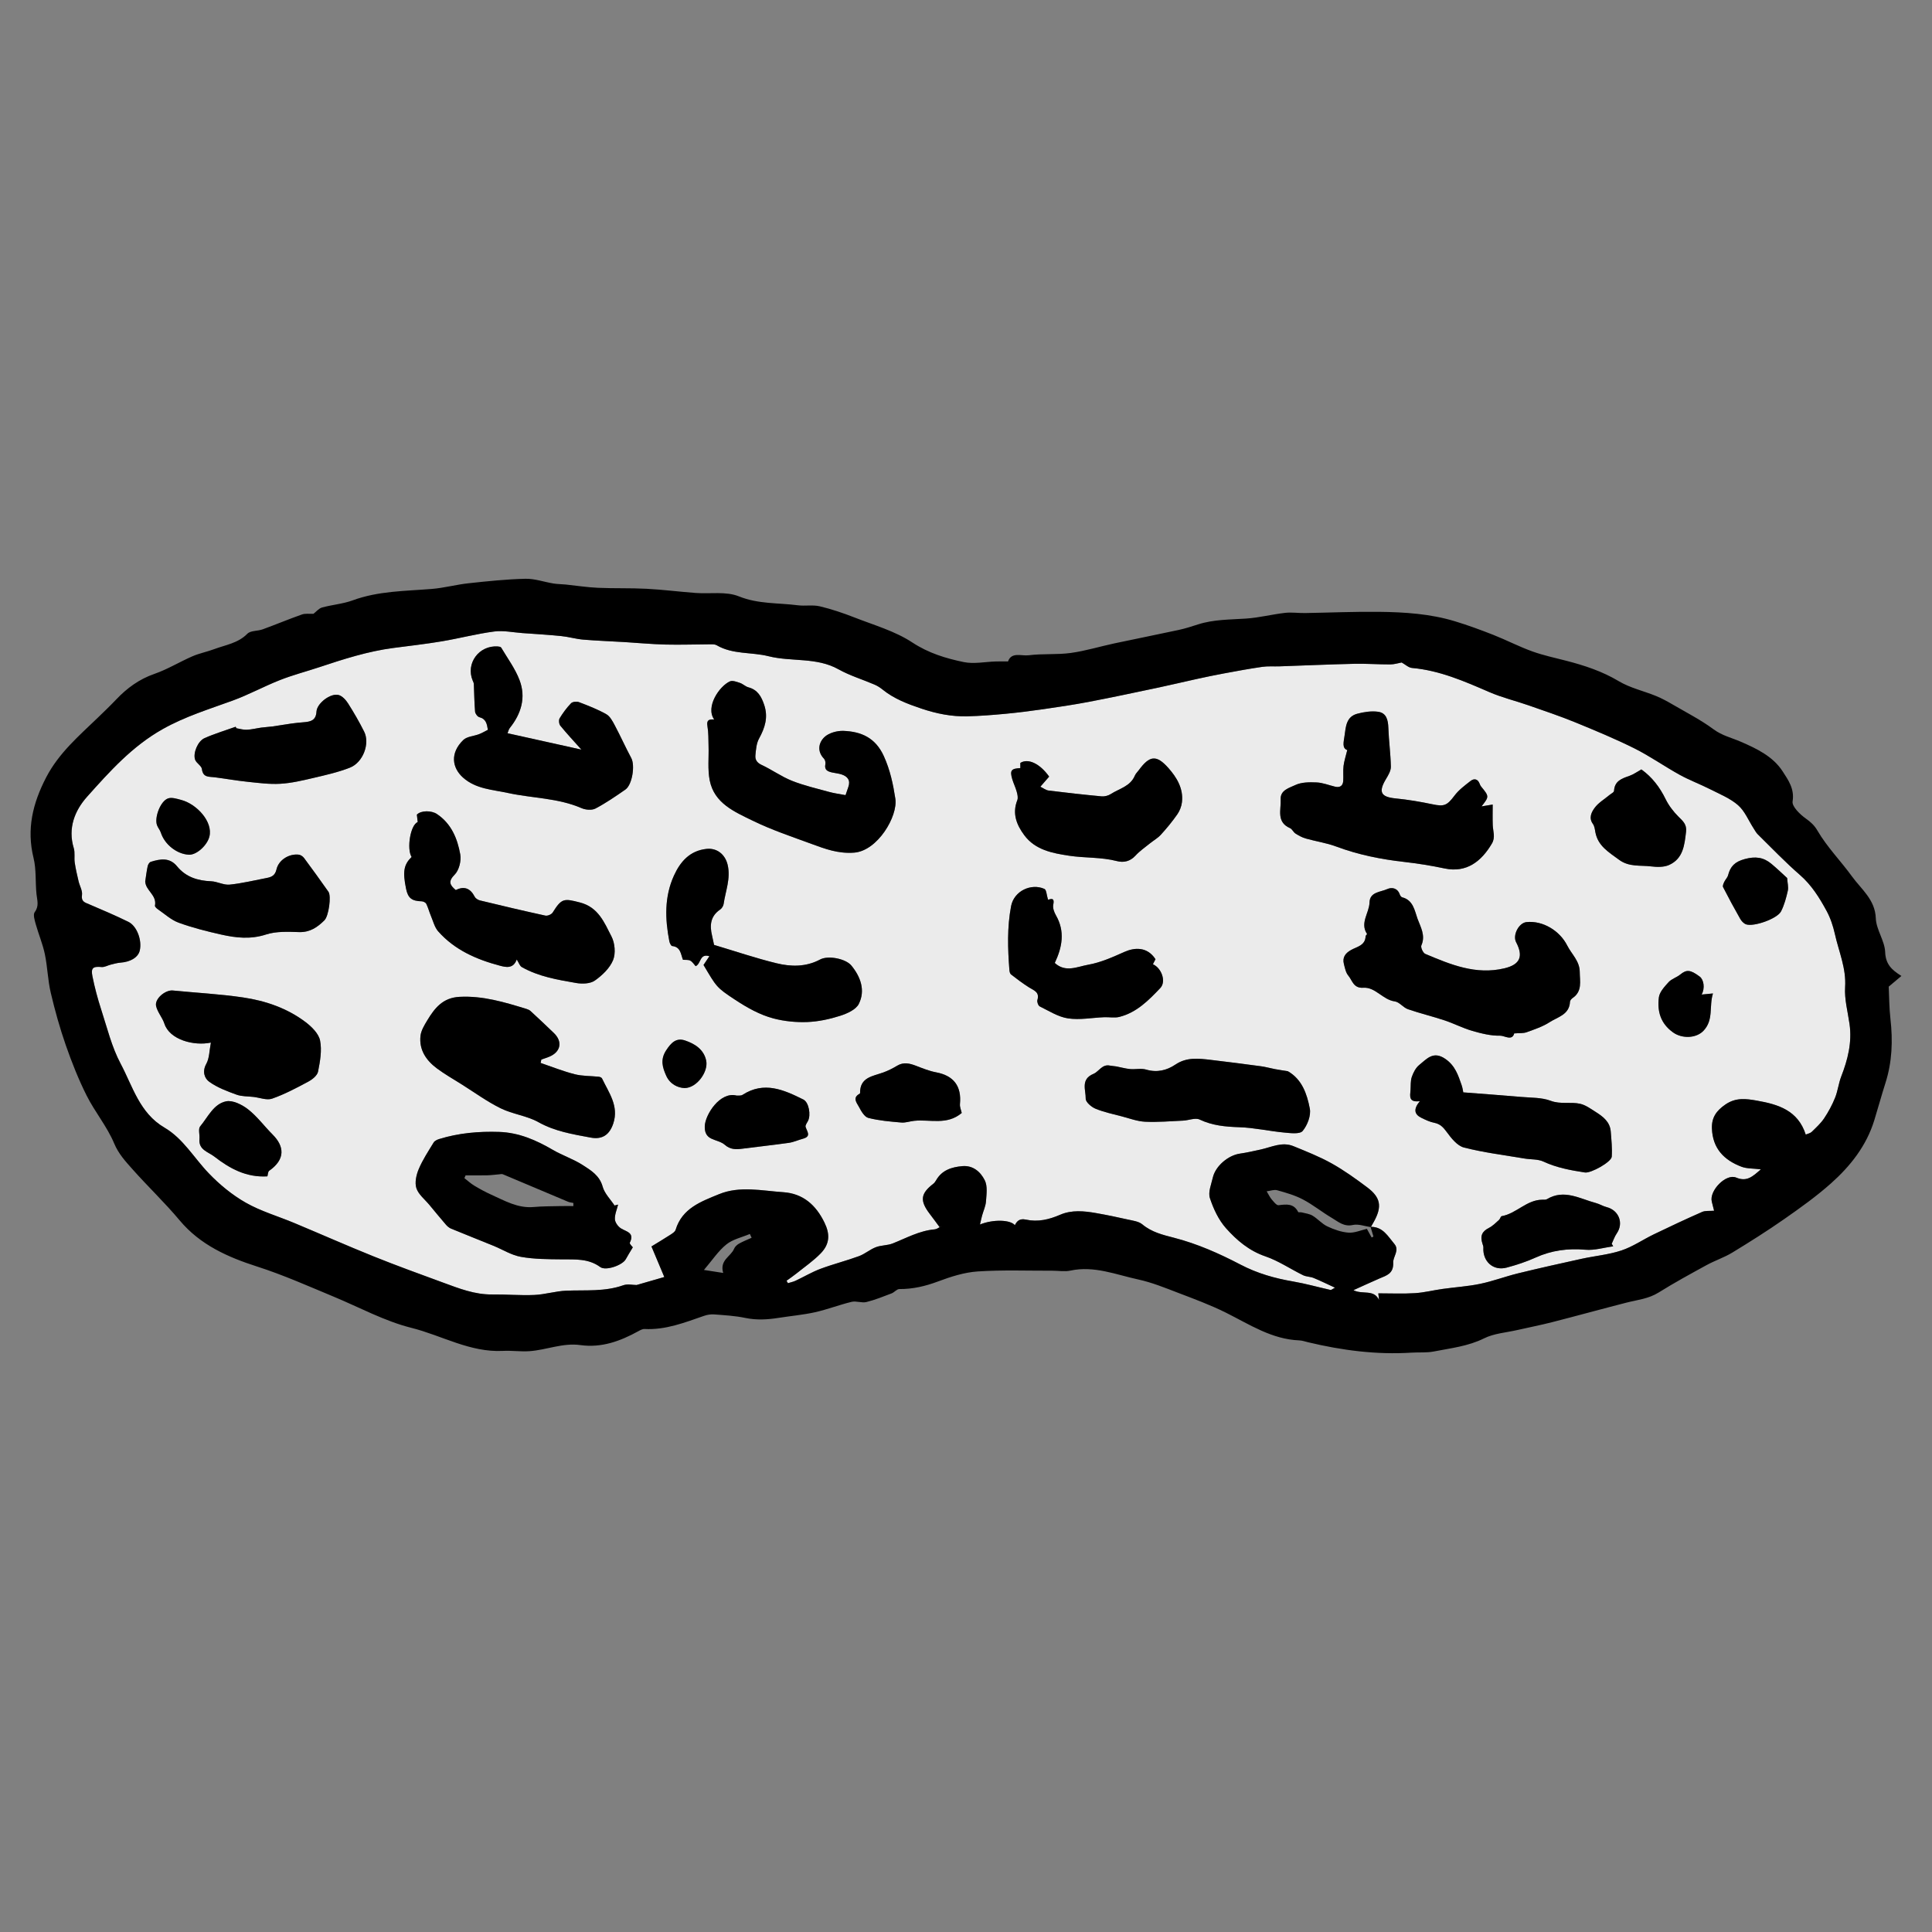 <?xml version="1.0" encoding="utf-8"?>
<!-- Generator: Adobe Illustrator 16.0.0, SVG Export Plug-In . SVG Version: 6.00 Build 0)  -->
<!DOCTYPE svg PUBLIC "-//W3C//DTD SVG 1.0//EN" "http://www.w3.org/TR/2001/REC-SVG-20010904/DTD/svg10.dtd">
<svg version="1.0" id="Layer_1" xmlns="http://www.w3.org/2000/svg" xmlns:xlink="http://www.w3.org/1999/xlink" x="0px" y="0px"
	 width="1000px" height="1000px" viewBox="0 0 1000 1000" enable-background="new 0 0 1000 1000" xml:space="preserve">
<rect x="0" y="0" width="1000" height="1000" fill="#808080" stroke="none"/>
<g>
	<g id="XMLID_1_">
		<g>
			<path fill="#EBEBEB" d="M103.61,583.01c-1.11,1.33-0.16,4.28-0.37,6.47c-0.55,5.74,4.5,6.68,7.72,9.18
				c7.96,6.18,16.51,10.89,27.44,10.22c0.3-1,0.27-2.43,0.93-2.89c8.43-5.9,7.92-12.61,1.78-18.75c-4.29-4.29-7.95-9.33-12.69-13.04
				c-3.1-2.43-7.98-4.87-11.41-4.15C110.55,571.39,107.62,578.19,103.61,583.01z M100.98,393.18c0.63,1.84,3.32,3.16,3.53,4.9
				c0.56,4.47,3.65,3.86,6.53,4.23c5.7,0.73,11.36,1.75,17.07,2.34c5.64,0.59,11.35,1.36,16.97,1.03c5.73-0.33,11.44-1.68,17.06-3
				c6.41-1.5,12.91-2.96,19.01-5.36c6.81-2.69,10.42-12.51,7.33-18.65c-2.51-5-5.32-9.87-8.32-14.59c-1.15-1.81-2.99-3.84-4.9-4.35
				c-4.1-1.1-11.2,4.23-11.45,8.59c-0.26,4.7-3.18,5.24-6.71,5.52c-2.13,0.17-4.25,0.38-6.37,0.68c-3.19,0.44-6.36,1.02-9.54,1.47
				c-1.95,0.27-3.92,0.34-5.86,0.6c-2.53,0.35-5.04,1.01-7.58,1.13c-1.79,0.09-3.61-0.5-5.41-0.79c-0.12-0.26-0.23-0.51-0.35-0.77
				c-5.39,1.94-10.92,3.58-16.15,5.91C102.38,383.61,99.82,389.8,100.98,393.18z M80.8,520.74c0.73,3.2,3.26,5.94,4.29,9.12
				c2.72,8.33,15.27,11.64,24.07,9.78c-0.83,4.19-0.75,8.06-2.37,10.98c-2.22,3.99-0.96,7.53,1.55,9.33
				c4.15,2.98,9.19,4.86,14.07,6.63c2.73,1,5.88,0.84,8.84,1.19c3.24,0.38,6.86,1.86,9.62,0.88c6.48-2.27,12.64-5.55,18.72-8.81
				c2.08-1.11,4.65-3.17,5.04-5.19c1.04-5.26,2.06-10.95,1.04-16.07c-0.71-3.56-4.3-7.11-7.47-9.52c-9.5-7.2-20.67-11.04-32.3-12.77
				c-12.06-1.79-24.29-2.4-36.44-3.61C85.58,512.29,79.94,516.98,80.8,520.74z M83.24,430.94c1.95,6.13,8.26,11.16,14.56,11.46
				c3.93,0.18,9.38-4.79,10.56-9.3c2.03-7.78-6.62-16.97-14.54-19.05c-2.24-0.59-4.92-1.48-6.87-0.78
				c-3.95,1.43-7.09,9.87-5.69,13.82C81.74,428.44,82.81,429.59,83.24,430.94z M75.17,456.22c0.2,4.84,6.12,6.97,5.04,12.57
				c-0.1,0.51,0.86,1.42,1.52,1.86c3.52,2.41,6.82,5.5,10.71,6.92c7.14,2.61,14.58,4.48,22,6.15c7.68,1.73,15.27,2.58,23.27-0.03
				c5.3-1.72,11.41-1.41,17.14-1.24c5.61,0.16,9.5-2.54,13.08-6.11c2.23-2.22,3.62-12.56,2.08-14.75
				c-4.14-5.89-8.35-11.72-12.64-17.5c-0.61-0.82-1.77-1.61-2.76-1.72c-4.99-0.58-10.38,2.72-11.51,7.64
				c-0.71,3.11-2.5,3.94-5.02,4.42c-6.4,1.22-12.78,2.8-19.24,3.45c-3.1,0.31-6.35-1.61-9.57-1.74c-6.97-0.28-13.07-2.18-17.62-7.73
				c-3.88-4.75-8.74-3.84-13.63-2.32c-0.7,0.22-1.4,1.39-1.58,2.23C75.88,450.92,75.57,453.58,75.17,456.22z M900.73,475.59
				c0.67,1.17,1.829,2.43,3.039,2.85c4.021,1.38,16.15-2.91,18.101-6.72c1.689-3.3,2.67-7.03,3.5-10.68
				c0.42-1.85-0.17-3.93-0.34-6.57c-2.311-2.1-5.15-4.86-8.19-7.38c-4.08-3.39-8.229-3.94-13.76-2.44
				c-5.13,1.39-7.44,3.75-8.63,8.37c-0.32,1.23-1.41,2.24-1.97,3.43c-0.391,0.84-0.95,2.08-0.62,2.72
				C894.69,464.71,897.65,470.19,900.73,475.59z M866.02,534.41c4.57,3.25,11.891,3.13,15.711-0.9
				c5.369-5.66,2.789-12.64,4.899-19.3c-2.31,0.22-3.7,0.36-5.87,0.57c1.86-3.28,1.09-7.76-0.99-9.3
				c-4.869-3.63-6.81-3.72-10.109-1.04c-1.84,1.5-4.43,2.2-5.98,3.9c-2.109,2.32-4.71,5.11-5.06,7.94
				C857.75,523.39,859.44,529.73,866.02,534.41z M825.74,430.65c1.3,7.24,7.01,10.47,12.31,14.39c5.2,3.84,11.061,2.71,16.66,3.42
				c3.01,0.37,6.521,0.44,9.18-0.74c7.32-3.27,8.011-10.3,8.811-17.27c0.439-3.82-1.69-5.51-3.98-7.8
				c-2.609-2.61-4.979-5.71-6.6-9.02c-3.03-6.19-7-11.4-12.55-15.38c-2.2,1.22-4.08,2.61-6.19,3.34c-3.93,1.37-7.67,2.6-7.96,7.76
				c-0.04,0.78-1.58,1.48-2.439,2.2c-2.58,2.17-5.671,3.96-7.601,6.6c-1.59,2.18-3.189,5.16-0.899,8.31
				C825.3,427.58,825.49,429.21,825.74,430.65z M767.37,643.9c0.2,0.6,0.46,1.24,0.42,1.84c-0.42,7.21,5.12,12.21,12.02,10.38
				c5.101-1.35,10.181-3.03,14.98-5.19c8.29-3.75,16.74-4.86,25.81-4.07c4.71,0.42,9.591-1.11,14.391-1.77
				c-0.25-0.44-0.51-0.88-0.771-1.31c0.86-1.81,1.511-3.77,2.63-5.4c3.65-5.29,1.08-11.95-5.26-13.58
				c-1.92-0.49-3.67-1.61-5.58-2.12c-8.3-2.19-16.38-7.35-25.31-2c-0.641,0.39-1.61,0.28-2.42,0.29c-8.11,0.06-13.38,7.16-21,8.51
				c-0.561,0.1-0.8,1.43-1.4,1.96c-1.64,1.45-3.22,3.1-5.13,4.07C767.08,637.37,765.98,639.66,767.37,643.9z M734.9,569.97
				c-3.45,4.17-2.87,6.88,0.96,8.7c2.09,1,4.25,2.05,6.5,2.48c3.05,0.6,4.649,2.29,6.46,4.76c2.35,3.22,5.46,7.16,8.939,8.05
				c10.29,2.63,20.92,3.93,31.42,5.71c3.24,0.54,6.82,0.23,9.67,1.55c6.9,3.21,14.16,4.53,21.54,5.66
				c3.021,0.47,13.67-5.41,13.851-8.19c0.279-4.32-0.181-8.69-0.521-13.03c-0.39-4.96-3.95-7.7-7.729-10.08
				c-2.59-1.63-5.221-3.6-8.101-4.26c-4.949-1.12-10.08,0.4-15.279-1.56c-4.63-1.74-10.03-1.54-15.11-1.98
				c-9.81-0.86-19.63-1.55-30.11-2.37c-0.14-0.66-0.34-2.29-0.87-3.8c-1.779-5.11-3.319-10.02-8.42-13.53
				c-6.279-4.33-9.659,0.08-13.489,3.13c-1.811,1.44-3.08,3.94-3.86,6.21c-0.73,2.12-0.49,4.58-0.67,6.89
				C729.84,567.32,729.01,570.71,734.9,569.97z M697.87,504.96c2.12,2.51,2.6,6.65,7.84,6.3c6.2-0.41,10,6.23,16.25,7.07
				c2.39,0.33,4.33,3.18,6.78,4.03c6.229,2.16,12.67,3.69,18.93,5.77c4.87,1.62,9.49,4.04,14.4,5.46
				c4.699,1.36,9.66,2.59,14.46,2.48c2.13-0.05,6.189,2.9,7.22-1.18c2.57-0.21,4.66,0.03,6.43-0.61c4.09-1.48,8.351-2.89,11.95-5.23
				c4.14-2.68,10.2-3.83,10.49-10.54c0.03-0.67,0.75-1.51,1.38-1.94c5.1-3.5,3.7-8.65,3.67-13.55c-0.05-5.63-4.21-9.13-6.479-13.63
				c-3.86-7.65-12.58-12.97-21.051-12.12c-4.029,0.4-7.319,6.78-5.39,10.44c3.94,7.49,1.85,11.59-6.03,13.48
				c-14.85,3.56-27.93-1.96-41.01-7.46c-1.15-0.48-2.47-3.38-2.01-4.4c2.3-5.13-0.48-9.63-2-13.81
				c-1.47-4.08-2.181-9.64-7.931-11.07c-0.51-0.13-1.05-0.89-1.239-1.47c-1.16-3.36-4.11-3.87-6.49-2.79
				c-3.49,1.59-9.04,1.41-9.18,6.95c-0.141,5.46-5.091,10.54-1.28,16.29c0.1,0.14-0.72,0.74-0.74,1.14
				c-0.17,4.88-4.5,5.42-7.55,7.15c-2.97,1.67-4.57,3.86-3.68,7.28C696.14,501.06,696.57,503.42,697.87,504.96z M662.87,413.75
				c0.3,5.28-2.42,11.73,4.85,14.9c1.12,0.48,1.71,2.08,2.79,2.77c1.66,1.06,3.46,2.06,5.34,2.59c5.23,1.49,10.7,2.26,15.761,4.15
				c11.39,4.26,23.14,6.61,35.18,7.97c7.01,0.8,14.01,1.91,20.91,3.38c11.43,2.43,19.12-3.74,24.49-12.87
				c1.949-3.3,0.56-6.36,0.449-9.56c-0.12-3.48-0.029-6.97-0.029-10.65c-2.641,0.44-3.98,0.66-5.771,0.96
				c4.01-5.13,4-5.13-0.29-10.37c-0.31-0.38-0.5-0.86-0.68-1.33c-0.95-2.54-2.851-2.92-4.72-1.46c-2.971,2.31-6.101,4.64-8.32,7.6
				c-3.83,5.08-5.32,5.75-11.36,4.47c-6.319-1.33-12.72-2.41-19.14-3.04c-7.64-0.76-8.99-3.3-4.94-10.05
				c1.17-1.95,2.551-4.24,2.521-6.36c-0.13-6.71-1.07-13.4-1.3-20.11c-0.141-4.06-0.98-7.75-5.341-8.34
				c-3.479-0.47-7.27,0.11-10.72,1.02c-5.729,1.52-5.95,6.62-6.62,11.43c-0.46,3.28-1.38,6.41,1.41,7.39
				c-0.76,3.15-1.6,5.63-1.92,8.18c-0.32,2.6,0.01,5.27-0.18,7.88c-0.19,2.52-1.76,3.45-4.181,2.89c-3.21-0.76-6.38-2.07-9.609-2.21
				c-3.7-0.16-7.851-0.15-11.04,1.38C667.4,407.8,662.6,408.95,662.87,413.75z M567.01,573.86c4.37,1.8,9.09,2.78,13.69,3.99
				c3.99,1.05,7.99,2.57,12.03,2.76c6.52,0.3,13.079-0.27,19.619-0.57c2.9-0.13,6.32-1.63,8.591-0.56
				c6.64,3.14,13.42,3.73,20.6,3.97c7.71,0.26,15.36,2.02,23.07,2.75c3.279,0.31,8.149,0.95,9.63-0.8c2.47-2.95,4.41-8,3.71-11.61
				c-1.45-7.56-4.021-15.16-11.391-19.34c-2.18-0.35-4.38-0.65-6.56-1.06c-2.43-0.45-4.83-1.16-7.28-1.49
				c-8.67-1.17-17.35-2.29-26.04-3.31c-6.27-0.74-12.47-1.5-18.279,2.42c-4.521,3.05-9.551,4.25-15.17,2.6
				c-2.58-0.76-5.551-0.01-8.32-0.27c-2.391-0.22-4.74-0.92-7.12-1.36c-1.09-0.2-2.22-0.2-3.3-0.43c-4.07-0.86-5.66,3.09-8.521,4.28
				c-6.79,2.82-3.91,8.44-4.01,12.85C561.91,570.42,564.88,572.98,567.01,573.86z M368.18,589.34c2.33,1.11,5.14,1.6,6.99,3.22
				c2.85,2.51,5.8,2.44,9.11,2c8.01-1.05,16.05-1.89,24.04-3.03c2.47-0.35,4.83-1.47,7.26-2.12c4.49-1.21,2.15-3.68,1.4-6.12
				c-0.261-0.83,0.72-2.1,1.239-3.11c1.57-3.02,0.5-9.63-2.43-11.08c-10.07-5.01-20.29-9.61-31.42-2.43
				c-0.97,0.62-2.53,0.33-3.14,0.39c-8.551-2.22-16.25,9.93-16.44,15.83C364.7,585.8,365.48,588.06,368.18,589.34z M347.92,489.67
				c4.43,0.43,4.44,4.24,5.58,7.12c1.36,0.12,2.79-0.11,3.79,0.44c1.16,0.63,1.94,1.96,2.77,2.86c2.93-1.26,1.94-6.72,7.12-5.16
				c-1.29,1.93-2.18,3.27-3.04,4.54c6.72,11.27,6.53,11.56,16.34,18c6.17,4.06,12.789,7.83,19.97,9.7
				c5.609,1.46,11.64,2.06,17.43,1.83c5.71-0.22,11.521-1.48,16.98-3.22c3.6-1.15,8.199-3.2,9.67-6.17
				c3.47-6.99,0.93-13.98-3.83-19.81c-2.95-3.61-12.04-5.39-16.2-3.17c-7.41,3.96-15.19,3.77-22.79,1.9
				c-10.72-2.63-21.22-6.2-32.11-9.45c-0.27-1.28-0.62-3.05-1.04-4.81c-1.29-5.33-0.86-10.06,4.17-13.48
				c0.88-0.59,1.659-1.84,1.819-2.89c0.97-6.7,3.73-13.17,2.09-20.22c-1.26-5.42-5.529-8.89-10.979-8.29
				c-8.63,0.94-13.54,6.59-16.83,13.82c-5,10.99-4.62,22.5-2.37,34.05C346.64,488.16,347.35,489.61,347.92,489.67z M344.81,556.75
				c1.99,4.49,6.12,6.33,9.57,6.43c6.32-0.06,12.33-8.47,11.15-14.17c-1.2-5.83-5.89-8.76-10.95-10.46
				c-4.53-1.52-7.17,1.08-9.81,5.15C341.62,548.56,342.99,552.63,344.81,556.75z M310.7,655.83c2.89,2.11,11.54-1,13.19-4.04
				c1.04-1.94,2.23-3.79,3.66-6.18c-0.25-0.36-1.82-1.83-1.55-2.39c2.54-5.16-1.6-5.61-4.53-7.37c-1.53-0.92-3.11-3.08-3.2-4.76
				c-0.13-2.49,1.04-5.05,1.65-7.59c-0.61,0.16-1.22,0.31-1.83,0.47c-2.12-3.23-5.18-6.2-6.15-9.74c-1.59-5.8-6.08-8.46-10.31-11.19
				c-4.83-3.12-10.48-4.95-15.46-7.86c-8.66-5.05-17.56-8.96-27.79-9.3c-10.55-0.35-20.93,0.55-31.05,3.68
				c-1.06,0.33-2.35,0.93-2.88,1.8c-2.73,4.48-5.67,8.92-7.7,13.73c-1.27,3.01-2.17,6.99-1.23,9.89c1.05,3.25,4.34,5.79,6.68,8.61
				c2.84,3.44,5.68,6.89,8.59,10.27c0.72,0.83,1.65,1.64,2.65,2.06c7.28,3.01,14.61,5.89,21.91,8.87c4.75,1.94,9.31,4.86,14.24,5.74
				c6.92,1.24,14.1,1.24,21.17,1.31C297.7,651.91,304.55,651.32,310.7,655.83z M528.12,397.56c-4.72,0.23-5.49,1.22-4.19,5.69
				c0.65,2.22,1.721,4.31,2.32,6.54c0.39,1.4,0.79,3.15,0.3,4.39c-2.729,6.91-0.37,12.77,3.641,18.16
				c5.699,7.66,14.649,9.28,23.1,10.57c8.21,1.26,16.67,0.67,24.87,2.8c3.43,0.89,6.81,0.17,9.54-2.82
				c2.149-2.36,4.859-4.22,7.359-6.25c1.921-1.56,4.16-2.79,5.79-4.58c3.051-3.34,5.94-6.86,8.521-10.56
				c1.26-1.8,2.16-4.13,2.41-6.31c0.819-7.06-2.74-12.85-7.04-17.69c-6.23-7.01-9.76-6.43-15.311,1.15
				c-0.68,0.94-1.609,1.77-2.04,2.81c-2.33,5.6-8.08,6.7-12.47,9.55c-1.3,0.84-3.18,1.32-4.729,1.18
				c-9.16-0.85-18.311-1.87-27.45-3.01c-1.391-0.17-2.681-1.22-4.25-1.98c1.88-2.16,3.25-3.74,4.55-5.23
				c-4.8-6.77-10.92-9.63-14.92-7.08C528.12,395.72,528.12,396.64,528.12,397.56z M523.3,504.37c3.021,2.33,6.061,4.65,9.28,6.68
				c2.5,1.59,5.65,2.39,4.37,6.58c-0.28,0.93,0.43,2.9,1.229,3.29c4.78,2.34,9.561,5.45,14.66,6.2c6.07,0.9,12.45-0.36,18.69-0.61
				c2.62-0.11,5.38,0.46,7.85-0.16c8.91-2.23,15.17-8.6,21.19-14.94c3.149-3.32,0.699-10.33-3.82-12.32c0.5-0.98,1-1.95,1.33-2.61
				c-4.271-6.57-10.83-6.11-16.01-3.81c-6.17,2.74-12.261,5.51-18.851,6.68c-5.66,1-11.68,4.19-17.27-0.92
				c3.859-8.16,5.41-16.31,0.6-24.67c-0.93-1.61-1.74-3.84-1.38-5.52c0.9-4.22-1.75-2.63-2.72-2.58c-0.74-2.39-0.8-5.08-1.86-5.56
				c-6.81-3.06-15.76,0.99-17.26,8.95c-2.08,10.98-1.72,21.99-0.87,33.02C522.52,502.87,522.75,503.94,523.3,504.37z M444.57,572.89
				c1.17,2.22,2.859,5.22,4.88,5.74c5.53,1.42,11.34,1.89,17.08,2.39c2.18,0.19,4.439-0.66,6.68-0.89
				c8.18-0.84,16.95,2.42,24.58-4.06c-0.31-1.47-1.07-3.08-0.92-4.61c0.899-9.29-3.24-14.71-12.311-16.42
				c-3.52-0.66-6.939-2.05-10.319-3.35c-3.34-1.28-6.5-2.12-9.891-0.07c-2.26,1.36-4.659,2.57-7.13,3.47
				c-5.47,1.99-12.18,2.44-12.05,10.69c0,0.13-0.17,0.31-0.3,0.38C441.08,568.21,443.48,570.85,444.57,572.89z M434.03,346.44
				c5.85,3.27,12.43,5.24,18.64,7.91c1.48,0.63,2.9,1.54,4.15,2.56c5.979,4.83,12.87,7.42,20.14,9.87
				c7.87,2.64,15.66,4.19,23.83,3.98c6.55-0.17,13.11-0.69,19.64-1.3c6.41-0.61,12.811-1.41,19.181-2.33
				c8.02-1.16,16.04-2.34,24-3.86c12.029-2.3,24.02-4.86,36.01-7.39c6.63-1.4,13.21-3,19.82-4.44c4.689-1.02,9.38-2.01,14.09-2.88
				c6.59-1.22,13.18-2.45,19.81-3.4c2.92-0.43,5.94-0.16,8.91-0.26c12.89-0.45,25.78-1.02,38.68-1.32
				c6.221-0.14,12.45,0.34,18.681,0.32c2.1-0.01,4.199-0.7,5.89-1c1.9,1.05,3.56,2.67,5.35,2.83c14.311,1.27,27.16,6.92,40.12,12.53
				c6.521,2.82,13.53,4.49,20.261,6.84c8.05,2.81,16.14,5.53,24.02,8.74c10.35,4.24,20.71,8.54,30.72,13.52
				c8.08,4.04,15.54,9.32,23.471,13.7c5.05,2.78,10.51,4.8,15.659,7.41c4.98,2.53,10.4,4.7,14.521,8.29
				c3.479,3.03,5.38,7.87,7.99,11.91c0.71,1.09,1.319,2.3,2.239,3.2c7.19,7.06,14.17,14.38,21.771,20.98
				c6.05,5.26,10.1,11.79,13.8,18.59c2.01,3.7,3.39,7.86,4.311,11.98c2.02,9.1,5.939,17.72,5.3,27.52
				c-0.4,6.3,1.39,12.75,2.29,19.12c1.35,9.5-0.9,18.36-4.301,27.12c-1.369,3.54-1.76,7.46-3.17,10.97
				c-1.5,3.72-3.43,7.33-5.659,10.66c-1.74,2.61-4.16,4.81-6.431,7.03c-0.75,0.73-2,0.93-3.109,1.41
				c-4.021-12.53-14.221-15.62-25.21-17.56c-5.671-1-10.95-1.74-16.381,2c-4.63,3.19-7.17,6.68-6.97,12.41
				c0.38,10.38,6.28,16.37,15.29,19.79c2.771,1.05,6.021,0.86,10.04,1.36c-4.28,3.74-7.25,6.59-12.78,4.26
				c-5.279-2.22-14.01,6.78-12.62,12.45c0.421,1.74,0.87,3.47,1.19,4.71c-2.29,0.2-4.479-0.13-6.19,0.62
				c-8.399,3.69-16.699,7.59-24.97,11.58c-5.64,2.72-10.93,6.42-16.81,8.37c-6.62,2.2-13.76,2.81-20.641,4.32
				c-10.989,2.41-21.97,4.86-32.899,7.53c-6.57,1.61-12.96,4.05-19.57,5.42c-6.42,1.34-13.02,1.73-19.53,2.65
				c-4.75,0.66-9.46,1.88-14.22,2.17c-6.189,0.39-12.41,0.1-18.97,0.1c0.14,1.29,0.27,2.39,0.39,3.48
				c-2.649-5.8-8.55-2.67-13.26-5.12c4.93-2.22,9.15-4.18,13.42-6.03c3.71-1.6,7.42-2.47,7.16-8.25c-0.14-3.03,3.38-6.35,0.63-9.62
				c-3.29-3.9-5.94-8.94-12.14-8.88c0.55-0.97,1.109-1.93,1.64-2.9c4.14-7.61,3.39-12.3-3.54-17.51
				c-5.92-4.45-11.99-8.81-18.44-12.42c-6.31-3.52-13.109-6.2-19.81-8.94c-5.85-2.4-11.35,0.53-16.94,1.75
				c-3.569,0.77-7.13,1.61-10.739,2.12c-6.07,0.86-12.681,6.45-14.03,12.42c-0.8,3.51-2.51,7.53-1.51,10.58
				c1.819,5.56,4.5,11.31,8.35,15.63c5.55,6.21,11.92,11.66,20.36,14.54c6.81,2.33,12.97,6.55,19.5,9.75
				c1.66,0.81,3.729,0.73,5.46,1.43c3.5,1.43,6.89,3.11,11.07,5.03c-1.48,0.8-1.931,1.27-2.261,1.19
				c-6.45-1.44-12.83-3.26-19.33-4.38c-9.54-1.63-18.56-4.18-27.29-8.74c-10.97-5.73-22.359-10.79-34.5-13.92
				c-5.72-1.47-11.5-2.87-16.319-6.9c-1.891-1.58-4.91-1.93-7.48-2.51c-5.47-1.24-10.97-2.38-16.5-3.35
				c-6.229-1.09-12.58-1.71-18.56,0.87c-5.771,2.48-11.45,3.88-17.771,2.51c-3.01-0.64-4.51,0.52-5.68,2.9
				c-2.17-2.79-11.06-3.2-18.06-0.36c0.46-1.96,0.739-3.3,1.1-4.62c0.68-2.47,1.85-4.89,2.02-7.39c0.25-3.63,0.87-7.85-0.619-10.84
				c-2.131-4.29-6-7.87-11.671-7.36c-5.489,0.49-10.5,2.05-13.5,7.26c-0.399,0.71-0.909,1.43-1.54,1.91
				c-6.52,5.03-6.979,8.7-1.88,15.42c1.771,2.31,3.49,4.68,5.221,7.02c-0.86,0.52-1.721,1.03-2.61,1.11
				c-7.86,0.69-14.61,4.5-21.73,7.31c-2.729,1.07-5.949,0.87-8.689,1.93c-3.07,1.18-5.69,3.52-8.76,4.64
				c-6.551,2.4-13.36,4.11-19.891,6.55c-4.449,1.67-8.58,4.14-12.899,6.17c-1.24,0.58-2.62,0.84-3.94,1.26
				c-0.25-0.42-0.49-0.84-0.729-1.26c1.71-1.24,3.47-2.43,5.12-3.75c4.229-3.4,8.77-6.52,12.539-10.39
				c4.75-4.89,4.91-9.95,1.961-15.99c-4.381-9-11.021-15.01-21.29-15.7c-11.11-0.74-22.48-3.4-33.301,1.04
				c-9.22,3.79-19.07,7.25-22.439,18.44c-0.31,1.03-1.67,1.87-2.7,2.54c-3.3,2.13-6.67,4.14-9.8,6.06
				c2.37,5.65,4.43,10.55,6.65,15.82c-4.58,1.32-9.32,2.69-14.34,4.14c-1.99,0-4.67-0.66-6.84,0.11
				c-9.66,3.43-19.63,2.42-29.53,2.82c-5.55,0.22-11.03,1.98-16.58,2.22c-7.25,0.32-14.55-0.35-21.82-0.26
				c-9.01,0.11-17.15-3.11-25.34-6.12c-12.05-4.42-24.12-8.79-36.02-13.58c-13.76-5.54-27.33-11.55-41.02-17.27
				c-8.38-3.51-17.28-6.07-25.11-10.52c-7.05-4-13.58-9.38-19.21-15.25c-7.6-7.9-13.2-17.94-22.88-23.6
				c-12.92-7.55-16.45-21.33-22.71-33.1c-4.62-8.66-6.99-18.56-10.06-28c-1.84-5.66-3.38-11.45-4.55-17.28
				c-0.88-4.37,0.37-5.16,4.77-4.76c1.52,0.13,3.13-0.85,4.72-1.24c1.67-0.4,3.34-0.91,5.03-1.03c5.22-0.36,9.16-2.75,9.98-6.25
				c1.24-5.29-1.42-12.68-5.9-14.88c-6.67-3.28-13.53-6.18-20.37-9.11c-2.22-0.94-4.12-1.37-3.63-4.76c0.33-2.24-1.2-4.71-1.76-7.1
				c-0.76-3.22-1.52-6.45-2-9.72c-0.36-2.45,0.22-5.13-0.49-7.44c-3.17-10.37,0.54-19.52,6.92-26.65
				c11.65-13.03,23.3-26.08,39.11-34.97c11.6-6.53,23.93-10.28,36.18-14.75c8.37-3.05,16.26-7.39,24.56-10.65
				c6.62-2.61,13.56-4.4,20.32-6.65c12.54-4.17,25.11-8.21,38.28-9.94c8.4-1.1,16.82-2.05,25.17-3.45
				c9.06-1.52,17.99-3.89,27.09-5.08c4.75-0.62,9.74,0.47,14.62,0.82c6.7,0.48,13.42,0.87,20.11,1.55c3.78,0.38,7.5,1.5,11.29,1.83
				c6.98,0.59,13.99,0.83,20.99,1.25c7.23,0.44,14.45,1.13,21.69,1.31c7.67,0.19,15.35-0.1,23.02-0.13
				c1.14-0.01,2.47-0.06,3.39,0.47c8.37,4.89,18.03,3.47,26.85,5.69C409.75,342.65,422.63,340.05,434.03,346.44z M426.52,392.73
				c0.591,0.62,0.87,1.96,0.69,2.84c-0.63,3.05,1.3,3.76,3.54,4.27c1.63,0.37,3.32,0.49,4.89,1.02c3.12,1.04,4.67,3.07,3.45,6.5
				c-0.49,1.38-0.95,2.77-1.439,4.2c-3.091-0.59-5.841-0.93-8.48-1.66c-6.47-1.78-13.07-3.3-19.28-5.77
				c-5.47-2.18-10.37-5.75-15.729-8.24c-2.42-1.13-3.37-2.76-3.16-4.94c0.28-2.94,0.51-6.17,1.88-8.66
				c3.08-5.6,4.82-11.04,2.67-17.44c-1.46-4.36-3.399-7.82-8.189-9.1c-1.54-0.41-2.811-1.76-4.341-2.27
				c-1.68-0.56-3.869-1.4-5.229-0.79c-5.46,2.46-12.75,13.19-8.13,19.73c-2.44-0.17-4.07,0.08-3.49,3.42
				c0.59,3.39,0.48,6.9,0.58,10.36c0.18,5.91-0.53,11.98,0.59,17.69c2.34,11.93,12.88,16.31,22.22,20.88
				c9.811,4.8,20.28,8.29,30.57,12.07c7.03,2.58,13.7,5.1,21.94,4.49c12.189-0.9,22.75-18.86,21.359-27.94
				c-1.149-7.51-2.71-14.91-6-22.11c-4.34-9.47-11.71-12.63-20.87-12.98c-3.34-0.12-7.649,1.08-9.93,3.31
				C423.71,384.47,422.83,388.92,426.52,392.73z M226.81,482.08c8.52,9.63,19.87,14.57,31.99,17.77c2.94,0.77,6.87,1.77,8.67-3.22
				c1.06,1.65,1.54,3.33,2.62,3.94c8.71,4.92,18.48,6.55,28.14,8.23c3.11,0.54,7.25,0.42,9.64-1.25c3.83-2.68,7.74-6.41,9.46-10.59
				c1.42-3.47,0.94-8.84-0.83-12.26c-3.71-7.18-6.76-15.14-16.37-17.59c-8.23-2.11-9.4-2.26-14.07,5.22
				c-0.61,0.98-2.65,1.84-3.77,1.59c-11.33-2.46-22.61-5.14-33.87-7.86c-1.02-0.25-2.26-1.02-2.71-1.91
				c-2.28-4.46-5.56-5.62-9.79-3.45c-3.19-2.65-4.03-4.51-0.56-8.02c2.27-2.29,3.47-7.16,2.87-10.46
				c-1.47-8.18-4.6-15.89-12.07-20.88c-2.8-1.88-8.22-1.96-10.39,0.32c0.14,1.22,0.29,2.58,0.44,3.86
				c-3.78,1.36-5.79,13.84-3.17,18.04c-4.06,4.01-4.68,7.61-2.85,16.48c0.99,4.84,2.97,6.34,8.09,6.48
				c0.83,0.02,2.04,0.63,2.37,1.31c0.99,2.01,1.54,4.23,2.42,6.31C224.21,476.84,224.95,479.97,226.81,482.08z M238.92,561.24
				c6.7,4.22,13.16,8.94,20.23,12.42c6.19,3.05,13.57,3.83,19.55,7.18c8.56,4.79,17.8,6.26,27.06,7.98
				c6.11,1.14,9.79-1.58,11.69-7.35c2.97-9.03-2.34-15.91-5.84-23.27c-0.22-0.46-1.07-0.82-1.67-0.88
				c-4.16-0.44-8.47-0.28-12.47-1.3c-5.99-1.52-11.77-3.86-17.64-5.85c0.13-0.59,0.25-1.17,0.37-1.75c1.38-0.49,2.79-0.92,4.14-1.48
				c5.89-2.48,6.96-7.75,2.42-12.18c-4.01-3.9-8.1-7.7-12.21-11.5c-0.59-0.53-1.43-0.86-2.22-1.1c-11.23-3.43-22.36-6.82-34.45-6.2
				c-8.67,0.44-12.89,5.81-16.71,12.15c-1.52,2.51-3.22,5.29-3.53,8.08c-0.79,7.2,2.94,12.66,8.45,16.78
				C230.16,556,234.61,558.53,238.92,561.24z M245.9,368.34c0.09,1.05,1.26,2.63,2.21,2.87c3.5,0.9,3.91,3.47,4.42,6.54
				c-1.62,0.82-3.04,1.67-4.56,2.25c-2.73,1.05-6.26,1.18-8.17,3.02c-6.92,6.72-5.88,14.36-0.08,19.51
				c6.6,5.86,15.15,6.17,23.13,7.9c12.68,2.76,25.96,2.56,38.17,7.87c2.08,0.9,5.3,1.18,7.18,0.2c5.4-2.84,10.48-6.34,15.51-9.83
				c3.56-2.48,5.06-12.51,3.05-16.27c-2.98-5.57-5.56-11.35-8.53-16.93c-1.14-2.14-2.46-4.7-4.41-5.8
				c-4.47-2.53-9.33-4.41-14.14-6.24c-1.17-0.45-3.32-0.23-4.1,0.57c-2.26,2.34-4.23,5.01-5.92,7.8c-0.54,0.91-0.33,2.97,0.37,3.82
				c3.4,4.17,7.09,8.11,10.9,12.38c-13.03-2.89-25.5-5.66-38.22-8.48c0.38-0.92,0.57-1.96,1.14-2.68c5.94-7.39,8.46-15.79,5.1-24.73
				c-2.25-5.99-6.24-11.34-9.54-16.92c-0.24-0.41-1.16-0.55-1.77-0.59c-9.76-0.67-16.71,8.84-12.96,17.7
				c0.24,0.57,0.55,1.15,0.58,1.74C245.47,358.81,245.5,363.59,245.9,368.34z"/>
			<path d="M903.08,444.65c5.53-1.5,9.68-0.95,13.76,2.44c3.04,2.52,5.88,5.28,8.19,7.38c0.17,2.64,0.76,4.72,0.34,6.57
				c-0.83,3.65-1.811,7.38-3.5,10.68c-1.95,3.81-14.08,8.1-18.101,6.72c-1.21-0.42-2.369-1.68-3.039-2.85
				c-3.08-5.4-6.04-10.88-8.87-16.42c-0.33-0.64,0.229-1.88,0.62-2.72c0.56-1.19,1.649-2.2,1.97-3.43
				C895.64,448.4,897.95,446.04,903.08,444.65z"/>
			<path d="M881.73,533.51c-3.82,4.03-11.141,4.15-15.711,0.9c-6.579-4.68-8.27-11.02-7.399-18.13c0.35-2.83,2.95-5.62,5.06-7.94
				c1.551-1.7,4.141-2.4,5.98-3.9c3.3-2.68,5.24-2.59,10.109,1.04c2.08,1.54,2.851,6.02,0.99,9.3c2.17-0.21,3.561-0.35,5.87-0.57
				C884.52,520.87,887.1,527.85,881.73,533.51z"/>
			<path d="M863.89,447.72c-2.659,1.18-6.17,1.11-9.18,0.74c-5.6-0.71-11.46,0.42-16.66-3.42c-5.3-3.92-11.01-7.15-12.31-14.39
				c-0.25-1.44-0.44-3.07-1.26-4.19c-2.29-3.15-0.69-6.13,0.899-8.31c1.93-2.64,5.021-4.43,7.601-6.6
				c0.859-0.72,2.399-1.42,2.439-2.2c0.29-5.16,4.03-6.39,7.96-7.76c2.11-0.73,3.99-2.12,6.19-3.34c5.55,3.98,9.52,9.19,12.55,15.38
				c1.62,3.31,3.99,6.41,6.6,9.02c2.29,2.29,4.42,3.98,3.98,7.8C871.9,437.42,871.21,444.45,863.89,447.72z"/>
			<path d="M798.28,620.97c0.81-0.01,1.779,0.1,2.42-0.29c8.93-5.35,17.01-0.19,25.31,2c1.91,0.51,3.66,1.63,5.58,2.12
				c6.34,1.63,8.91,8.29,5.26,13.58c-1.119,1.63-1.77,3.59-2.63,5.4c0.261,0.43,0.521,0.87,0.771,1.31
				c-4.8,0.66-9.681,2.19-14.391,1.77c-9.069-0.79-17.52,0.32-25.81,4.07c-4.8,2.16-9.88,3.84-14.98,5.19
				c-6.899,1.83-12.439-3.17-12.02-10.38c0.04-0.6-0.22-1.24-0.42-1.84c-1.39-4.24-0.29-6.53,3.38-8.39
				c1.91-0.97,3.49-2.62,5.13-4.07c0.601-0.53,0.84-1.86,1.4-1.96C784.9,628.13,790.17,621.03,798.28,620.97z"/>
			<path d="M734.61,551.21c3.83-3.05,7.21-7.46,13.489-3.13c5.101,3.51,6.641,8.42,8.42,13.53c0.53,1.51,0.73,3.14,0.87,3.8
				c10.48,0.82,20.301,1.51,30.11,2.37c5.08,0.44,10.48,0.24,15.11,1.98c5.199,1.96,10.33,0.44,15.279,1.56
				c2.88,0.66,5.511,2.63,8.101,4.26c3.779,2.38,7.34,5.12,7.729,10.08c0.34,4.34,0.8,8.71,0.521,13.03
				c-0.181,2.78-10.83,8.66-13.851,8.19c-7.38-1.13-14.64-2.45-21.54-5.66c-2.85-1.32-6.43-1.01-9.67-1.55
				c-10.5-1.78-21.13-3.08-31.42-5.71c-3.479-0.89-6.59-4.83-8.939-8.05c-1.811-2.47-3.41-4.16-6.46-4.76
				c-2.25-0.43-4.41-1.48-6.5-2.48c-3.83-1.82-4.41-4.53-0.96-8.7c-5.891,0.74-5.061-2.65-4.82-5.66c0.18-2.31-0.061-4.77,0.67-6.89
				C731.53,555.15,732.8,552.65,734.61,551.21z"/>
			<path d="M705.71,511.26c-5.24,0.35-5.72-3.79-7.84-6.3c-1.3-1.54-1.73-3.9-2.26-5.96c-0.891-3.42,0.71-5.61,3.68-7.28
				c3.05-1.73,7.38-2.27,7.55-7.15c0.021-0.4,0.84-1,0.74-1.14c-3.811-5.75,1.14-10.83,1.28-16.29c0.14-5.54,5.689-5.36,9.18-6.95
				c2.38-1.08,5.33-0.57,6.49,2.79c0.189,0.58,0.729,1.34,1.239,1.47c5.75,1.43,6.461,6.99,7.931,11.07c1.52,4.18,4.3,8.68,2,13.81
				c-0.46,1.02,0.859,3.92,2.01,4.4c13.08,5.5,26.16,11.02,41.01,7.46c7.88-1.89,9.971-5.99,6.03-13.48
				c-1.93-3.66,1.36-10.04,5.39-10.44c8.471-0.85,17.19,4.47,21.051,12.12c2.27,4.5,6.43,8,6.479,13.63
				c0.03,4.9,1.43,10.05-3.67,13.55c-0.63,0.43-1.35,1.27-1.38,1.94c-0.29,6.71-6.351,7.86-10.49,10.54
				c-3.6,2.34-7.86,3.75-11.95,5.23c-1.77,0.64-3.859,0.4-6.43,0.61c-1.03,4.08-5.09,1.13-7.22,1.18
				c-4.8,0.11-9.761-1.12-14.46-2.48c-4.91-1.42-9.53-3.84-14.4-5.46c-6.26-2.08-12.7-3.61-18.93-5.77
				c-2.45-0.85-4.391-3.7-6.78-4.03C715.71,517.49,711.91,510.85,705.71,511.26z"/>
			<path d="M670.41,406.36c3.189-1.53,7.34-1.54,11.04-1.38c3.229,0.14,6.399,1.45,9.609,2.21c2.421,0.56,3.99-0.37,4.181-2.89
				c0.189-2.61-0.141-5.28,0.18-7.88c0.32-2.55,1.16-5.03,1.92-8.18c-2.79-0.98-1.87-4.11-1.41-7.39
				c0.67-4.81,0.891-9.91,6.62-11.43c3.45-0.91,7.24-1.49,10.72-1.02c4.36,0.59,5.2,4.28,5.341,8.34c0.229,6.71,1.17,13.4,1.3,20.11
				c0.03,2.12-1.351,4.41-2.521,6.36c-4.05,6.75-2.699,9.29,4.94,10.05c6.42,0.63,12.82,1.71,19.14,3.04
				c6.04,1.28,7.53,0.61,11.36-4.47c2.22-2.96,5.35-5.29,8.32-7.6c1.869-1.46,3.77-1.08,4.72,1.46c0.18,0.47,0.37,0.95,0.68,1.33
				c4.29,5.24,4.3,5.24,0.29,10.37c1.79-0.3,3.13-0.52,5.771-0.96c0,3.68-0.091,7.17,0.029,10.65c0.11,3.2,1.5,6.26-0.449,9.56
				c-5.37,9.13-13.061,15.3-24.49,12.87c-6.9-1.47-13.9-2.58-20.91-3.38c-12.04-1.36-23.79-3.71-35.18-7.97
				c-5.061-1.89-10.53-2.66-15.761-4.15c-1.88-0.53-3.68-1.53-5.34-2.59c-1.08-0.69-1.67-2.29-2.79-2.77
				c-7.27-3.17-4.55-9.62-4.85-14.9C662.6,408.95,667.4,407.8,670.41,406.36z"/>
			<path d="M523.93,403.25c-1.3-4.47-0.529-5.46,4.19-5.69c0-0.92,0-1.84,0-2.67c4-2.55,10.12,0.31,14.92,7.08
				c-1.3,1.49-2.67,3.07-4.55,5.23c1.569,0.76,2.859,1.81,4.25,1.98c9.14,1.14,18.29,2.16,27.45,3.01
				c1.55,0.14,3.43-0.34,4.729-1.18c4.39-2.85,10.14-3.95,12.47-9.55c0.431-1.04,1.36-1.87,2.04-2.81
				c5.551-7.58,9.08-8.16,15.311-1.15c4.3,4.84,7.859,10.63,7.04,17.69c-0.25,2.18-1.15,4.51-2.41,6.31
				c-2.58,3.7-5.47,7.22-8.521,10.56c-1.63,1.79-3.869,3.02-5.79,4.58c-2.5,2.03-5.21,3.89-7.359,6.25
				c-2.73,2.99-6.11,3.71-9.54,2.82c-8.2-2.13-16.66-1.54-24.87-2.8c-8.45-1.29-17.4-2.91-23.1-10.57
				c-4.011-5.39-6.37-11.25-3.641-18.16c0.49-1.24,0.09-2.99-0.3-4.39C525.65,407.56,524.58,405.47,523.93,403.25z"/>
			<path d="M574.49,551.55c1.08,0.23,2.21,0.23,3.3,0.43c2.38,0.44,4.729,1.14,7.12,1.36c2.77,0.26,5.74-0.49,8.32,0.27
				c5.619,1.65,10.649,0.45,15.17-2.6c5.81-3.92,12.01-3.16,18.279-2.42c8.69,1.02,17.37,2.14,26.04,3.31
				c2.45,0.33,4.851,1.04,7.28,1.49c2.18,0.41,4.38,0.71,6.56,1.06c7.37,4.18,9.94,11.78,11.391,19.34
				c0.7,3.61-1.24,8.66-3.71,11.61c-1.48,1.75-6.351,1.11-9.63,0.8c-7.71-0.73-15.36-2.49-23.07-2.75
				c-7.18-0.24-13.96-0.83-20.6-3.97c-2.271-1.07-5.69,0.43-8.591,0.56c-6.54,0.3-13.1,0.87-19.619,0.57
				c-4.04-0.19-8.04-1.71-12.03-2.76c-4.601-1.21-9.32-2.19-13.69-3.99c-2.13-0.88-5.1-3.44-5.05-5.18
				c0.1-4.41-2.78-10.03,4.01-12.85C568.83,554.64,570.42,550.69,574.49,551.55z"/>
			<path d="M523.33,469.05c1.5-7.96,10.45-12.01,17.26-8.95c1.061,0.48,1.12,3.17,1.86,5.56c0.97-0.05,3.62-1.64,2.72,2.58
				c-0.36,1.68,0.45,3.91,1.38,5.52c4.811,8.36,3.26,16.51-0.6,24.67c5.59,5.11,11.609,1.92,17.27,0.92
				c6.59-1.17,12.681-3.94,18.851-6.68c5.18-2.3,11.739-2.76,16.01,3.81c-0.33,0.66-0.83,1.63-1.33,2.61
				c4.52,1.99,6.97,9,3.82,12.32c-6.021,6.34-12.28,12.71-21.19,14.94c-2.47,0.62-5.229,0.05-7.85,0.16
				c-6.24,0.25-12.62,1.51-18.69,0.61c-5.1-0.75-9.88-3.86-14.66-6.2c-0.8-0.39-1.51-2.36-1.229-3.29c1.28-4.19-1.87-4.99-4.37-6.58
				c-3.22-2.03-6.26-4.35-9.28-6.68c-0.55-0.43-0.78-1.5-0.84-2.3C521.61,491.04,521.25,480.03,523.33,469.05z"/>
			<path d="M464.35,551.62c3.391-2.05,6.551-1.21,9.891,0.07c3.38,1.3,6.8,2.69,10.319,3.35c9.07,1.71,13.21,7.13,12.311,16.42
				c-0.15,1.53,0.61,3.14,0.92,4.61c-7.63,6.48-16.4,3.22-24.58,4.06c-2.24,0.23-4.5,1.08-6.68,0.89
				c-5.74-0.5-11.55-0.97-17.08-2.39c-2.021-0.52-3.71-3.52-4.88-5.74c-1.09-2.04-3.49-4.68,0.3-6.73c0.13-0.07,0.3-0.25,0.3-0.38
				c-0.13-8.25,6.58-8.7,12.05-10.69C459.69,554.19,462.09,552.98,464.35,551.62z"/>
			<path d="M384.28,594.56c-3.311,0.44-6.261,0.51-9.11-2c-1.85-1.62-4.66-2.11-6.99-3.22c-2.7-1.28-3.48-3.54-3.39-6.45
				c0.19-5.9,7.89-18.05,16.44-15.83c0.609-0.06,2.17,0.23,3.14-0.39c11.13-7.18,21.35-2.58,31.42,2.43c2.93,1.45,4,8.06,2.43,11.08
				c-0.52,1.01-1.5,2.28-1.239,3.11c0.75,2.44,3.09,4.91-1.4,6.12c-2.43,0.65-4.79,1.77-7.26,2.12
				C400.33,592.67,392.29,593.51,384.28,594.56z"/>
			<path d="M409.89,404.13c6.21,2.47,12.811,3.99,19.28,5.77c2.64,0.73,5.39,1.07,8.48,1.66c0.489-1.43,0.949-2.82,1.439-4.2
				c1.22-3.43-0.33-5.46-3.45-6.5c-1.569-0.53-3.26-0.65-4.89-1.02c-2.24-0.51-4.17-1.22-3.54-4.27c0.18-0.88-0.1-2.22-0.69-2.84
				c-3.689-3.81-2.81-8.26,0.11-11.12c2.28-2.23,6.59-3.43,9.93-3.31c9.16,0.35,16.53,3.51,20.87,12.98c3.29,7.2,4.851,14.6,6,22.11
				c1.391,9.08-9.17,27.04-21.359,27.94c-8.24,0.61-14.91-1.91-21.94-4.49c-10.29-3.78-20.76-7.27-30.57-12.07
				c-9.34-4.57-19.879-8.95-22.22-20.88c-1.12-5.71-0.41-11.78-0.59-17.69c-0.1-3.46,0.01-6.97-0.58-10.36
				c-0.58-3.34,1.05-3.59,3.49-3.42c-4.62-6.54,2.67-17.27,8.13-19.73c1.36-0.61,3.55,0.23,5.229,0.79
				c1.53,0.51,2.801,1.86,4.341,2.27c4.79,1.28,6.729,4.74,8.189,9.1c2.15,6.4,0.41,11.84-2.67,17.44c-1.37,2.49-1.6,5.72-1.88,8.66
				c-0.21,2.18,0.74,3.81,3.16,4.94C399.52,398.38,404.42,401.95,409.89,404.13z"/>
			<path d="M424.5,496.63c4.16-2.22,13.25-0.44,16.2,3.17c4.76,5.83,7.3,12.82,3.83,19.81c-1.471,2.97-6.07,5.02-9.67,6.17
				c-5.46,1.74-11.271,3-16.98,3.22c-5.79,0.23-11.82-0.37-17.43-1.83c-7.181-1.87-13.8-5.64-19.97-9.7
				c-9.811-6.44-9.621-6.73-16.34-18c0.86-1.27,1.75-2.61,3.04-4.54c-5.18-1.56-4.19,3.9-7.12,5.16c-0.83-0.9-1.61-2.23-2.77-2.86
				c-1-0.55-2.43-0.32-3.79-0.44c-1.14-2.88-1.15-6.69-5.58-7.12c-0.57-0.06-1.28-1.51-1.46-2.41c-2.25-11.55-2.63-23.06,2.37-34.05
				c3.29-7.23,8.2-12.88,16.83-13.82c5.45-0.6,9.72,2.87,10.979,8.29c1.641,7.05-1.12,13.52-2.09,20.22
				c-0.16,1.05-0.939,2.3-1.819,2.89c-5.03,3.42-5.46,8.15-4.17,13.48c0.42,1.76,0.77,3.53,1.04,4.81
				c10.89,3.25,21.39,6.82,32.11,9.45C409.31,500.4,417.09,500.59,424.5,496.63z"/>
			<path d="M354.38,563.18c-3.45-0.1-7.58-1.94-9.57-6.43c-1.82-4.12-3.19-8.19-0.04-13.05c2.64-4.07,5.28-6.67,9.81-5.15
				c5.06,1.7,9.75,4.63,10.95,10.46C366.71,554.71,360.7,563.12,354.38,563.18z"/>
			<path d="M364.36,657.32c3.27,0.51,6.17,0.96,9.96,1.55c-1.96-6.72,4.01-8.48,5.649-12.53c0.44-1.07,1.53-2.06,2.57-2.65
				c2.08-1.17,4.32-2.03,6.5-3.02c-0.3-0.66-0.6-1.32-0.91-1.97c-4.1,1.74-8.81,2.72-12.149,5.41
				C371.76,647.51,368.66,652.3,364.36,657.32z M426.73,632.78c2.949,6.04,2.789,11.1-1.961,15.99
				c-3.77,3.87-8.31,6.99-12.539,10.39c-1.65,1.32-3.41,2.51-5.12,3.75c0.239,0.42,0.479,0.84,0.729,1.26
				c1.32-0.42,2.7-0.68,3.94-1.26c4.319-2.03,8.45-4.5,12.899-6.17c6.53-2.44,13.34-4.15,19.891-6.55
				c3.069-1.12,5.689-3.46,8.76-4.64c2.74-1.06,5.96-0.86,8.689-1.93c7.12-2.81,13.87-6.62,21.73-7.31
				c0.89-0.08,1.75-0.59,2.61-1.11c0.02,0.02,0.029,0.03,0.04,0.05c0.399-0.25,0.81-0.5,1.22-0.75c-0.42,0.2-0.84,0.45-1.26,0.7
				c-1.73-2.34-3.45-4.71-5.221-7.02c-5.1-6.72-4.64-10.39,1.88-15.42c0.631-0.48,1.141-1.2,1.54-1.91c3-5.21,8.011-6.77,13.5-7.26
				c5.671-0.51,9.54,3.07,11.671,7.36c1.489,2.99,0.869,7.21,0.619,10.84c-0.17,2.5-1.34,4.92-2.02,7.39
				c-0.36,1.32-0.64,2.66-1.1,4.62c7-2.84,15.89-2.43,18.06,0.36c1.17-2.38,2.67-3.54,5.68-2.9c6.32,1.37,12-0.03,17.771-2.51
				c5.979-2.58,12.33-1.96,18.56-0.87c5.53,0.97,11.03,2.11,16.5,3.35c2.57,0.58,5.59,0.93,7.48,2.51
				c4.819,4.03,10.6,5.43,16.319,6.9c12.141,3.13,23.53,8.19,34.5,13.92c8.73,4.56,17.75,7.11,27.29,8.74
				c6.5,1.12,12.88,2.94,19.33,4.38c0.33,0.08,0.78-0.39,2.261-1.19c-4.181-1.92-7.57-3.6-11.07-5.03c-1.73-0.7-3.8-0.62-5.46-1.43
				c-6.53-3.2-12.69-7.42-19.5-9.75c-8.44-2.88-14.811-8.33-20.36-14.54c-3.85-4.32-6.53-10.07-8.35-15.63
				c-1-3.05,0.71-7.07,1.51-10.58c1.35-5.97,7.96-11.56,14.03-12.42c3.609-0.51,7.17-1.35,10.739-2.12
				c5.591-1.22,11.091-4.15,16.94-1.75c6.7,2.74,13.5,5.42,19.81,8.94c6.45,3.61,12.521,7.97,18.44,12.42
				c6.93,5.21,7.68,9.9,3.54,17.51c-0.53,0.97-1.09,1.93-1.64,2.9c-0.07,0-0.141,0-0.221,0c0.011,0.04,0.021,0.08,0.04,0.12
				c-3.08-0.45-6.34-1.72-9.18-1.09c-4.68,1.04-7.58-1.7-10.85-3.63c-5.101-3-9.75-6.81-14.98-9.56c-4.14-2.19-8.78-3.5-13.33-4.78
				c-1.62-0.46-3.59,0.33-5.46,0.55c1.12,1.84,1.71,3.17,2.62,4.22c1.03,1.18,2.47,3.1,3.52,2.97c4.101-0.5,7.87-1.03,10.171,3.51
				c0.149,0.29,1.22,0.05,1.819,0.21c1.91,0.5,4.01,0.72,5.65,1.71c2.68,1.62,4.84,4.23,7.63,5.54c3.42,1.61,7.22,2.96,10.95,3.23
				c3.109,0.23,6.359-1.25,9.51-1.96c0.95,1.73,1.7,3.1,2.46,4.46c0.31-0.15,0.63-0.31,0.94-0.47c-0.49-1.63-0.99-3.27-1.471-4.91
				c0.03,0.01,0.07,0.02,0.101,0.02c0.029-0.05,0.05-0.09,0.08-0.14c6.199-0.06,8.85,4.98,12.14,8.88c2.75,3.27-0.77,6.59-0.63,9.62
				c0.26,5.78-3.45,6.65-7.16,8.25c-4.27,1.85-8.49,3.81-13.42,6.03c4.71,2.45,10.61-0.68,13.26,5.12
				c-0.12-1.09-0.25-2.19-0.39-3.48c6.56,0,12.78,0.29,18.97-0.1c4.76-0.29,9.47-1.51,14.22-2.17c6.511-0.92,13.11-1.31,19.53-2.65
				c6.61-1.37,13-3.81,19.57-5.42c10.93-2.67,21.91-5.12,32.899-7.53c6.881-1.51,14.021-2.12,20.641-4.32
				c5.88-1.95,11.17-5.65,16.81-8.37c8.271-3.99,16.57-7.89,24.97-11.58c1.711-0.75,3.9-0.42,6.19-0.62
				c-0.32-1.24-0.77-2.97-1.19-4.71c-1.39-5.67,7.341-14.67,12.62-12.45c5.53,2.33,8.5-0.52,12.78-4.26
				c-4.02-0.5-7.27-0.31-10.04-1.36c-9.01-3.42-14.91-9.41-15.29-19.79c-0.2-5.73,2.34-9.22,6.97-12.41c5.431-3.74,10.71-3,16.381-2
				c10.989,1.94,21.189,5.03,25.21,17.56c1.109-0.48,2.359-0.68,3.109-1.41c2.271-2.22,4.69-4.42,6.431-7.03
				c2.229-3.33,4.159-6.94,5.659-10.66c1.41-3.51,1.801-7.43,3.17-10.97c3.4-8.76,5.65-17.62,4.301-27.12
				c-0.9-6.37-2.69-12.82-2.29-19.12c0.64-9.8-3.28-18.42-5.3-27.52c-0.921-4.12-2.301-8.28-4.311-11.98
				c-3.7-6.8-7.75-13.33-13.8-18.59c-7.601-6.6-14.58-13.92-21.771-20.98c-0.92-0.9-1.529-2.11-2.239-3.2
				c-2.61-4.04-4.511-8.88-7.99-11.91c-4.12-3.59-9.54-5.76-14.521-8.29c-5.149-2.61-10.609-4.63-15.659-7.41
				c-7.931-4.38-15.391-9.66-23.471-13.7c-10.01-4.98-20.37-9.28-30.72-13.52c-7.88-3.21-15.97-5.93-24.02-8.74
				c-6.73-2.35-13.74-4.02-20.261-6.84c-12.96-5.61-25.81-11.26-40.12-12.53c-1.79-0.16-3.449-1.78-5.35-2.83
				c-1.69,0.3-3.79,0.99-5.89,1c-6.23,0.02-12.46-0.46-18.681-0.32c-12.899,0.3-25.79,0.87-38.68,1.32
				c-2.97,0.1-5.99-0.17-8.91,0.26c-6.63,0.95-13.22,2.18-19.81,3.4c-4.71,0.87-9.4,1.86-14.09,2.88
				c-6.61,1.44-13.19,3.04-19.82,4.44c-11.99,2.53-23.98,5.09-36.01,7.39c-7.96,1.52-15.98,2.7-24,3.86
				c-6.37,0.92-12.771,1.72-19.181,2.33c-6.529,0.61-13.09,1.13-19.64,1.3c-8.17,0.21-15.96-1.34-23.83-3.98
				c-7.27-2.45-14.16-5.04-20.14-9.87c-1.25-1.02-2.67-1.93-4.15-2.56c-6.21-2.67-12.79-4.64-18.64-7.91
				c-11.4-6.39-24.28-3.79-36.25-6.79c-8.82-2.22-18.48-0.8-26.85-5.69c-0.92-0.53-2.25-0.48-3.39-0.47
				c-7.67,0.03-15.35,0.32-23.02,0.13c-7.24-0.18-14.46-0.87-21.69-1.31c-7-0.42-14.01-0.66-20.99-1.25
				c-3.79-0.33-7.51-1.45-11.29-1.83c-6.69-0.68-13.41-1.07-20.11-1.55c-4.88-0.35-9.87-1.44-14.62-0.82
				c-9.1,1.19-18.03,3.56-27.09,5.08c-8.35,1.4-16.77,2.35-25.17,3.45c-13.17,1.73-25.74,5.77-38.28,9.94
				c-6.76,2.25-13.7,4.04-20.32,6.65c-8.3,3.26-16.19,7.6-24.56,10.65c-12.25,4.47-24.58,8.22-36.18,14.75
				c-15.81,8.89-27.46,21.94-39.11,34.97c-6.38,7.13-10.09,16.28-6.92,26.65c0.71,2.31,0.13,4.99,0.49,7.44
				c0.48,3.27,1.24,6.5,2,9.72c0.56,2.39,2.09,4.86,1.76,7.1c-0.49,3.39,1.41,3.82,3.63,4.76c6.84,2.93,13.7,5.83,20.37,9.11
				c4.48,2.2,7.14,9.59,5.9,14.88c-0.82,3.5-4.76,5.89-9.98,6.25c-1.69,0.12-3.36,0.63-5.03,1.03c-1.59,0.39-3.2,1.37-4.72,1.24
				c-4.4-0.4-5.65,0.39-4.77,4.76c1.17,5.83,2.71,11.62,4.55,17.28c3.07,9.44,5.44,19.34,10.06,28c6.26,11.77,9.79,25.55,22.71,33.1
				c9.68,5.66,15.28,15.7,22.88,23.6c5.63,5.87,12.16,11.25,19.21,15.25c7.83,4.45,16.73,7.01,25.11,10.52
				c13.69,5.72,27.26,11.73,41.02,17.27c11.9,4.79,23.97,9.16,36.02,13.58c8.19,3.01,16.33,6.23,25.34,6.12
				c7.27-0.09,14.57,0.58,21.82,0.26c5.55-0.24,11.03-2,16.58-2.22c9.9-0.4,19.87,0.61,29.53-2.82c2.17-0.77,4.85-0.11,6.84-0.11
				c5.02-1.45,9.76-2.82,14.34-4.14c-2.22-5.27-4.28-10.17-6.65-15.82c3.13-1.92,6.5-3.93,9.8-6.06c1.03-0.67,2.39-1.51,2.7-2.54
				c3.37-11.19,13.22-14.65,22.439-18.44c10.82-4.44,22.19-1.78,33.301-1.04C415.71,617.77,422.35,623.78,426.73,632.78z
				 M975.76,492.8c0.24,6.25,3.33,9.19,8.41,12.36c-2.09,1.76-3.97,3.34-6.57,5.52c0.24,4.86,0.23,10.82,0.891,16.7
				c1.279,11.28,0.89,22.34-2.601,33.23c-2.05,6.42-3.81,12.93-5.8,19.37c-4.07,13.14-12.33,23.57-22.33,32.49
				c-7.59,6.77-15.939,12.72-24.3,18.56c-8.72,6.09-17.74,11.78-26.83,17.31c-4.18,2.55-8.95,4.09-13.26,6.45
				c-8.39,4.59-16.8,9.18-24.91,14.24c-5.24,3.27-11.08,3.79-16.76,5.25c-12.8,3.28-25.54,6.8-38.34,10.08
				c-5.95,1.52-11.99,2.69-17.98,4.06c-5.77,1.33-12.03,1.73-17.2,4.3c-8.34,4.14-17.26,5.08-26.06,6.81
				c-3.7,0.73-7.62,0.35-11.43,0.59c-18.2,1.17-36.051-1.16-53.71-5.39c-1.461-0.34-2.921-0.88-4.391-0.94
				c-14.31-0.54-25.84-8.26-38.07-14.36c-7.939-3.95-16.329-7.06-24.64-10.23c-6.81-2.61-13.66-5.41-20.75-6.95
				c-11.52-2.49-22.8-7.22-35.07-4.59c-2.97,0.64-6.189,0.05-9.29,0.06c-12.899,0.04-25.84-0.47-38.68,0.38
				c-6.93,0.46-13.92,2.69-20.5,5.16c-6.57,2.47-13.09,4-20.09,3.96c-1.33,0-2.58,1.7-4.01,2.24c-4.311,1.63-8.601,3.39-13.05,4.48
				c-2.4,0.58-5.25-0.68-7.66-0.1c-6.36,1.53-12.521,3.94-18.9,5.37c-6.21,1.38-12.6,1.93-18.89,2.92
				c-5.76,0.91-11.431,1.25-17.271,0.02c-5.25-1.1-10.68-1.39-16.05-1.81c-1.73-0.13-3.61,0.17-5.25,0.74
				c-10.02,3.47-19.9,7.38-30.82,6.81c-1.05-0.06-2.21,0.6-3.2,1.14c-9.36,5.15-19.04,8.72-30.06,7.18
				c-9.01-1.25-17.49,2.54-26.31,3.16c-4.55,0.31-9.16-0.39-13.73-0.15c-17,0.88-31.6-7.98-47.38-11.93
				c-13.87-3.47-26.82-10.58-40.17-16.12c-13.12-5.45-26.06-11.24-39.68-15.61c-14.96-4.8-29.39-11.12-40.04-23.85
				c-7.7-9.21-16.47-17.53-24.45-26.51c-3.6-4.06-7.2-7.9-9.49-13.37c-3.63-8.69-9.94-16.22-14.21-24.69
				c-4.22-8.39-7.71-17.22-10.81-26.1c-3.1-8.89-5.65-18.02-7.8-27.19c-1.54-6.54-1.68-13.41-3.06-20
				c-1.11-5.27-3.26-10.32-4.72-15.53c-0.56-2.02-1.46-4.94-0.53-6.19c2.39-3.19,1.26-6.12,0.93-9.34
				c-0.65-6.22-0.05-12.68-1.52-18.66c-3.7-15-0.43-28.34,6.52-41.75c6.56-12.64,16.97-21.48,26.84-31
				c3.19-3.08,6.39-6.15,9.44-9.36c5.61-5.9,11.88-10.48,19.76-13.22c6.78-2.35,13.02-6.21,19.64-9.09
				c3.61-1.56,7.56-2.32,11.26-3.7c5.91-2.22,12.35-3.04,17.21-7.99c1.67-1.7,5.32-1.32,7.92-2.27c6.81-2.48,13.49-5.29,20.32-7.69
				c1.77-0.62,3.89-0.25,5.96-0.34c1.43-1.1,2.77-2.81,4.45-3.27c5.22-1.45,10.8-1.85,15.85-3.7c13.29-4.88,27.17-4.79,40.96-5.91
				c6.38-0.52,12.67-2.26,19.05-2.94c9.77-1.06,19.58-2.09,29.39-2.32c4.83-0.11,9.69,1.66,14.55,2.45
				c2.05,0.34,4.17,0.31,6.25,0.52c5.56,0.57,11.11,1.45,16.69,1.7c8.41,0.38,16.84,0.07,25.24,0.51c8.47,0.44,16.9,1.53,25.36,2.16
				c7.51,0.56,15.76-0.92,22.38,1.75c10.109,4.08,20.37,3.31,30.56,4.63c3.74,0.48,7.721-0.32,11.34,0.53
				c6.08,1.45,12.061,3.47,17.891,5.75c10.16,3.99,21.02,7.05,29.979,12.95c8.41,5.54,17.32,8.23,26.601,10.16
				c5.3,1.1,11.1-0.15,16.67-0.31c1.95-0.05,3.89-0.01,6.29-0.01c1.79-5.08,6.96-2.72,10.72-3.2c7.19-0.92,14.58-0.21,21.75-1.19
				c7.6-1.04,15.021-3.34,22.55-4.95c11.12-2.38,22.28-4.57,33.4-6.98c3.359-0.72,6.66-1.8,9.939-2.85
				c8.11-2.61,16.5-2.45,24.86-3.02c6.75-0.45,13.39-2.17,20.13-2.95c3.41-0.4,6.92,0.15,10.391,0.09
				c12.76-0.2,25.52-0.78,38.27-0.63c13.26,0.16,26.53,1,39.33,4.89c6.71,2.04,13.31,4.46,19.84,7.03
				c6.771,2.67,13.26,6.06,20.1,8.53c5.74,2.08,11.79,3.35,17.73,4.89c9.46,2.45,18.58,5.44,27.13,10.56
				c5.86,3.5,12.86,5.04,19.271,7.66c2.979,1.22,5.85,2.79,8.64,4.42c7.14,4.16,14.56,7.96,21.18,12.85
				c4.391,3.25,9.311,4.35,14.03,6.39c8.28,3.59,16.72,7.6,21.75,15.44c2.83,4.41,6.15,8.93,5.09,15.46
				c-0.43,2.61,3.86,6.77,6.91,8.92c2.5,1.77,4.4,3.53,5.9,6.11c5.069,8.69,12.21,15.89,18.01,23.91
				c4.64,6.43,11.91,11.86,12.25,21.53C971.11,481.17,975.53,486.91,975.76,492.8z"/>
			<path d="M254.16,618.31c7.04,3.16,13.82,7.17,22.06,6.44c4.5-0.41,9.04-0.37,13.57-0.48c2.33-0.06,4.66-0.01,6.98-0.01
				c0.01-0.54,0.01-1.07,0.01-1.61c-0.91-0.2-1.87-0.26-2.71-0.61c-11.27-4.73-22.52-9.52-33.79-14.24
				c-0.54-0.23-1.27-0.03-1.91,0.03c-2.06,0.16-4.12,0.46-6.19,0.51c-3.73,0.08-7.46,0.02-11.19,0.02
				c-0.21,0.48-0.41,0.96-0.61,1.44c1.68,1.3,3.26,2.77,5.07,3.87C248.27,615.36,251.17,616.96,254.16,618.31z M311.94,614.23
				c0.97,3.54,4.03,6.51,6.15,9.74c0.61-0.16,1.22-0.31,1.83-0.47c-0.61,2.54-1.78,5.1-1.65,7.59c0.09,1.68,1.67,3.84,3.2,4.76
				c2.93,1.76,7.07,2.21,4.53,7.37c-0.27,0.56,1.3,2.03,1.55,2.39c-1.43,2.39-2.62,4.24-3.66,6.18c-1.65,3.04-10.3,6.15-13.19,4.04
				c-6.15-4.51-13-3.92-19.94-3.99c-7.07-0.07-14.25-0.07-21.17-1.31c-4.93-0.88-9.49-3.8-14.24-5.74
				c-7.3-2.98-14.63-5.86-21.91-8.87c-1-0.42-1.93-1.23-2.65-2.06c-2.91-3.38-5.75-6.83-8.59-10.27c-2.34-2.82-5.63-5.36-6.68-8.61
				c-0.94-2.9-0.04-6.88,1.23-9.89c2.03-4.81,4.97-9.25,7.7-13.73c0.53-0.87,1.82-1.47,2.88-1.8c10.12-3.13,20.5-4.03,31.05-3.68
				c10.23,0.34,19.13,4.25,27.79,9.3c4.98,2.91,10.63,4.74,15.46,7.86C305.86,605.77,310.35,608.43,311.94,614.23z"/>
			<path d="M237.88,515.96c12.09-0.62,23.22,2.77,34.45,6.2c0.79,0.24,1.63,0.57,2.22,1.1c4.11,3.8,8.2,7.6,12.21,11.5
				c4.54,4.43,3.47,9.7-2.42,12.18c-1.35,0.56-2.76,0.99-4.14,1.48c-0.12,0.58-0.24,1.16-0.37,1.75c5.87,1.99,11.65,4.33,17.64,5.85
				c4,1.02,8.31,0.86,12.47,1.3c0.6,0.06,1.45,0.42,1.67,0.88c3.5,7.36,8.81,14.24,5.84,23.27c-1.9,5.77-5.58,8.49-11.69,7.35
				c-9.26-1.72-18.5-3.19-27.06-7.98c-5.98-3.35-13.36-4.13-19.55-7.18c-7.07-3.48-13.53-8.2-20.23-12.42
				c-4.31-2.71-8.76-5.24-12.83-8.27c-5.51-4.12-9.24-9.58-8.45-16.78c0.31-2.79,2.01-5.57,3.53-8.08
				C224.99,521.77,229.21,516.4,237.88,515.96z"/>
			<path d="M313.82,369.67c1.95,1.1,3.27,3.66,4.41,5.8c2.97,5.58,5.55,11.36,8.53,16.93c2.01,3.76,0.51,13.79-3.05,16.27
				c-5.03,3.49-10.11,6.99-15.51,9.83c-1.88,0.98-5.1,0.7-7.18-0.2c-12.21-5.31-25.49-5.11-38.17-7.87
				c-7.98-1.73-16.53-2.04-23.13-7.9c-5.8-5.15-6.84-12.79,0.08-19.51c1.91-1.84,5.44-1.97,8.17-3.02c1.52-0.58,2.94-1.43,4.56-2.25
				c-0.51-3.07-0.92-5.64-4.42-6.54c-0.95-0.24-2.12-1.82-2.21-2.87c-0.4-4.75-0.43-9.53-0.64-14.3c-0.03-0.59-0.34-1.17-0.58-1.74
				c-3.75-8.86,3.2-18.37,12.96-17.7c0.61,0.04,1.53,0.18,1.77,0.59c3.3,5.58,7.29,10.93,9.54,16.92c3.36,8.94,0.84,17.34-5.1,24.73
				c-0.57,0.72-0.76,1.76-1.14,2.68c12.72,2.82,25.19,5.59,38.22,8.48c-3.81-4.27-7.5-8.21-10.9-12.38
				c-0.7-0.85-0.91-2.91-0.37-3.82c1.69-2.79,3.66-5.46,5.92-7.8c0.78-0.8,2.93-1.02,4.1-0.57
				C304.49,365.26,309.35,367.14,313.82,369.67z"/>
			<path d="M245.71,464.15c0.45,0.89,1.69,1.66,2.71,1.91c11.26,2.72,22.54,5.4,33.87,7.86c1.12,0.25,3.16-0.61,3.77-1.59
				c4.67-7.48,5.84-7.33,14.07-5.22c9.61,2.45,12.66,10.41,16.37,17.59c1.77,3.42,2.25,8.79,0.83,12.26
				c-1.72,4.18-5.63,7.91-9.46,10.59c-2.39,1.67-6.53,1.79-9.64,1.25c-9.66-1.68-19.43-3.31-28.14-8.23
				c-1.08-0.61-1.56-2.29-2.62-3.94c-1.8,4.99-5.73,3.99-8.67,3.22c-12.12-3.2-23.47-8.14-31.99-17.77
				c-1.86-2.11-2.6-5.24-3.74-7.94c-0.88-2.08-1.43-4.3-2.42-6.31c-0.33-0.68-1.54-1.29-2.37-1.31c-5.12-0.14-7.1-1.64-8.09-6.48
				c-1.83-8.87-1.21-12.47,2.85-16.48c-2.62-4.2-0.61-16.68,3.17-18.04c-0.15-1.28-0.3-2.64-0.44-3.86
				c2.17-2.28,7.59-2.2,10.39-0.32c7.47,4.99,10.6,12.7,12.07,20.88c0.6,3.3-0.6,8.17-2.87,10.46c-3.47,3.51-2.63,5.37,0.56,8.02
				C240.15,458.53,243.43,459.69,245.71,464.15z"/>
			<path d="M122.34,376.93c1.8,0.29,3.62,0.88,5.41,0.79c2.54-0.12,5.05-0.78,7.58-1.13c1.94-0.26,3.91-0.33,5.86-0.6
				c3.18-0.45,6.35-1.03,9.54-1.47c2.12-0.3,4.24-0.51,6.37-0.68c3.53-0.28,6.45-0.82,6.71-5.52c0.25-4.36,7.35-9.69,11.45-8.59
				c1.91,0.51,3.75,2.54,4.9,4.35c3,4.72,5.81,9.59,8.32,14.59c3.09,6.14-0.52,15.96-7.33,18.65c-6.1,2.4-12.6,3.86-19.01,5.36
				c-5.62,1.32-11.33,2.67-17.06,3c-5.62,0.33-11.33-0.44-16.97-1.03c-5.71-0.59-11.37-1.61-17.07-2.34
				c-2.88-0.37-5.97,0.24-6.53-4.23c-0.21-1.74-2.9-3.06-3.53-4.9c-1.16-3.38,1.4-9.57,4.86-11.11c5.23-2.33,10.76-3.97,16.15-5.91
				C122.11,376.42,122.22,376.67,122.34,376.93z"/>
			<path d="M109.16,539.64c-8.8,1.86-21.35-1.45-24.07-9.78c-1.03-3.18-3.56-5.92-4.29-9.12c-0.86-3.76,4.78-8.45,8.66-8.06
				c12.15,1.21,24.38,1.82,36.44,3.61c11.63,1.73,22.8,5.57,32.3,12.77c3.17,2.41,6.76,5.96,7.47,9.52c1.02,5.12,0,10.81-1.04,16.07
				c-0.39,2.02-2.96,4.08-5.04,5.19c-6.08,3.26-12.24,6.54-18.72,8.81c-2.76,0.98-6.38-0.5-9.62-0.88
				c-2.96-0.35-6.11-0.19-8.84-1.19c-4.88-1.77-9.92-3.65-14.07-6.63c-2.51-1.8-3.77-5.34-1.55-9.33
				C108.41,547.7,108.33,543.83,109.16,539.64z"/>
			<path d="M138.4,608.88c-10.93,0.67-19.48-4.04-27.44-10.22c-3.22-2.5-8.27-3.44-7.72-9.18c0.21-2.19-0.74-5.14,0.37-6.47
				c4.01-4.82,6.94-11.62,13.4-12.96c3.43-0.72,8.31,1.72,11.41,4.15c4.74,3.71,8.4,8.75,12.69,13.04
				c6.14,6.14,6.65,12.85-1.78,18.75C138.67,606.45,138.7,607.88,138.4,608.88z"/>
			<path d="M86.95,413.27c1.95-0.7,4.63,0.19,6.87,0.78c7.92,2.08,16.57,11.27,14.54,19.05c-1.18,4.51-6.63,9.48-10.56,9.3
				c-6.3-0.3-12.61-5.33-14.56-11.46c-0.43-1.35-1.5-2.5-1.98-3.85C79.86,423.14,83,414.7,86.95,413.27z"/>
			<path d="M78.02,446.09c4.89-1.52,9.75-2.43,13.63,2.32c4.55,5.55,10.65,7.45,17.62,7.73c3.22,0.13,6.47,2.05,9.57,1.74
				c6.46-0.65,12.84-2.23,19.24-3.45c2.52-0.48,4.31-1.31,5.02-4.42c1.13-4.92,6.52-8.22,11.51-7.64c0.99,0.11,2.15,0.9,2.76,1.72
				c4.29,5.78,8.5,11.61,12.64,17.5c1.54,2.19,0.15,12.53-2.08,14.75c-3.58,3.57-7.47,6.27-13.08,6.11
				c-5.73-0.17-11.84-0.48-17.14,1.24c-8,2.61-15.59,1.76-23.27,0.03c-7.42-1.67-14.86-3.54-22-6.15
				c-3.89-1.42-7.19-4.51-10.71-6.92c-0.66-0.44-1.62-1.35-1.52-1.86c1.08-5.6-4.84-7.73-5.04-12.57c0.4-2.64,0.71-5.3,1.27-7.9
				C76.62,447.48,77.32,446.31,78.02,446.09z"/>
		</g>
	</g>
</g>
</svg>
